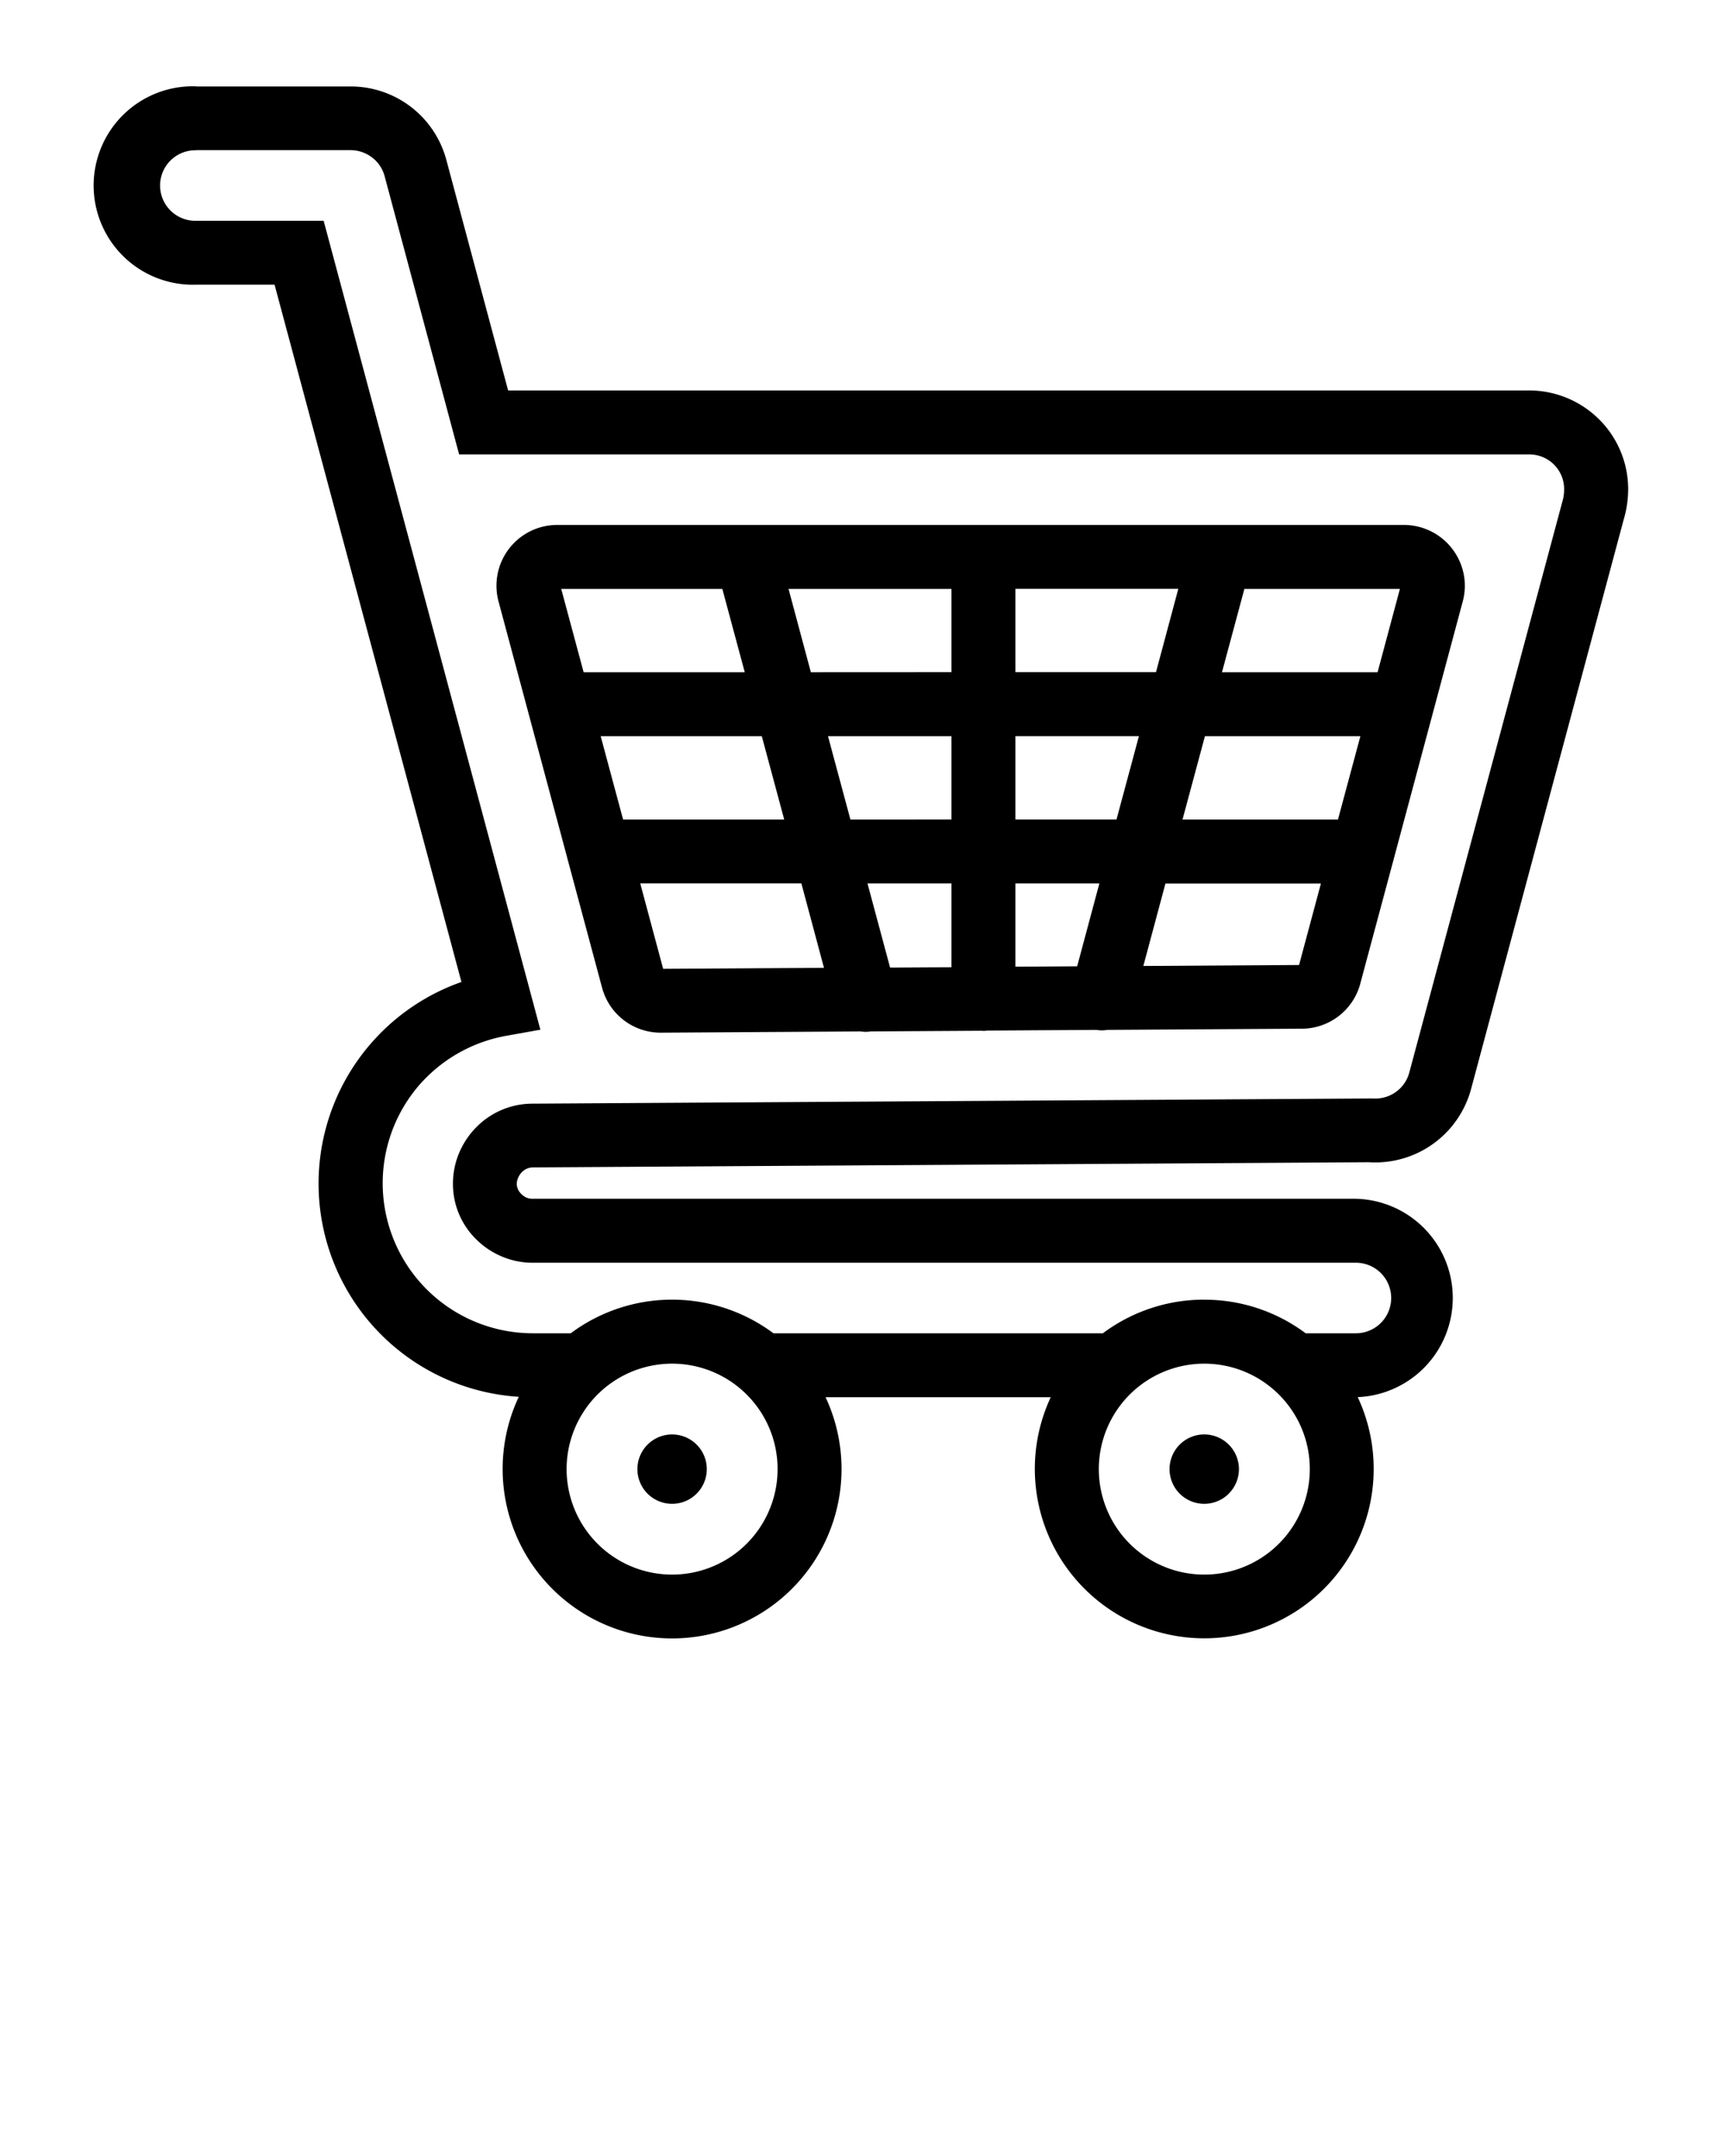 <svg xmlns="http://www.w3.org/2000/svg" data-name="Layer 1" viewBox="0 0 100 125" x="0px" y="0px"><defs><style>.cls-1{fill-rule:evenodd;}</style></defs><title>a</title><path class="cls-1" d="M43.286,80.853a6.115,6.115,0,1,0,1.791,4.324,6.093,6.093,0,0,0-1.791-4.324Zm-4.324,2.313a2.011,2.011,0,1,1-2.011,2.011,2.011,2.011,0,0,1,2.011-2.011Zm35.177-2.313a6.115,6.115,0,1,0,1.791,4.324,6.094,6.094,0,0,0-1.791-4.324Zm4.573.156a9.822,9.822,0,1,1-17.8,0H47.86a9.823,9.823,0,1,1-17.785-.025A12.388,12.388,0,0,1,26.75,56.933L15.917,16.505h-4.55a5.753,5.753,0,1,1,0-11.5v.007l8.957,0a5.741,5.741,0,0,1,5.55,4.257l3.582,13.369H88.643a5.753,5.753,0,0,1,4.583,2.274,5.708,5.708,0,0,1,1.16,3.463,6.164,6.164,0,0,1-.253,1.725L85.281,63.135a5.752,5.752,0,0,1-5.924,4.249l-48.469.3a.894.894,0,0,0-.63.272,1.036,1.036,0,0,0-.221.329.94.94,0,0,0-.081.364.849.849,0,0,0,.278.588.935.935,0,0,0,.295.2.864.864,0,0,0,.336.065H78.558a5.753,5.753,0,0,1,.154,11.5Zm-8.9-5.655A9.781,9.781,0,0,1,75.689,77.3h2.869a2.045,2.045,0,1,0,0-4.089H30.865a4.537,4.537,0,0,1-1.756-.355,4.649,4.649,0,0,1-1.5-1,4.491,4.491,0,0,1-1.351-3.195,4.614,4.614,0,0,1,.356-1.811,4.753,4.753,0,0,1,1.018-1.517,4.57,4.57,0,0,1,3.237-1.345l48.588-.3h.13a2.057,2.057,0,0,0,1.336-.38,2.029,2.029,0,0,0,.777-1.131L90.56,29.127l.014-.051a2.441,2.441,0,0,0,.1-.7,2.005,2.005,0,0,0-1.44-1.946,2.082,2.082,0,0,0-.595-.083H26.616L22.3,10.225a2.017,2.017,0,0,0-.721-1.088,2.059,2.059,0,0,0-1.251-.432l-8.957,0v.007a2.045,2.045,0,1,0,0,4.089h7.391L31.326,59.7l-1.983.355a8.732,8.732,0,0,0-5.15,2.986A8.7,8.7,0,0,0,30.865,77.3h2.222a9.828,9.828,0,0,1,11.749,0h19.1a9.784,9.784,0,0,1,5.875-1.949Zm0,7.812A2.011,2.011,0,1,1,67.8,85.177a2.01,2.01,0,0,1,2.011-2.011Zm-2.25-31.942-1.281,4.781,9.027-.056,1.267-4.725Zm2.289-8.541-1.3,4.833h9.012l1.3-4.833Zm2.288-8.54-1.3,4.832H79.86l1.206-4.5.088-.33ZM43.174,38.975l-1.3-4.832h-9.34l1.3,4.832Zm2.288,8.541-1.3-4.833h-9.34l1.3,4.833Zm2.306,8.6-1.312-4.9H37.115l1.328,4.954,9.325-.058Zm7.388-17.145V34.143H45.712l1.295,4.832Zm0,8.541V42.683H48l1.3,4.833Zm0,8.558v-4.85H50.289L51.6,56.1l3.561-.022Zm2.03,3.681,6.376-.04a1.82,1.82,0,0,0,.625,0l11.271-.069a3.521,3.521,0,0,0,3.4-2.611l0-.007h0l1.9-7.078c.02-.063.038-.128.052-.194l3.982-14.864a3.485,3.485,0,0,0,.06-1.6,3.541,3.541,0,0,0-3.476-2.854H32.321a3.525,3.525,0,0,0-3.416,4.453l3.982,14.863a1.907,1.907,0,0,0,.053.2L34.9,57.254a3.514,3.514,0,0,0,3.434,2.618L49.9,59.8a1.837,1.837,0,0,0,.573,0l6.381-.039c.05,0,.1.006.152.006s.118,0,.176-.008Zm1.678-8.531v4.827l3.58-.022,1.288-4.805Zm0-8.541v4.833h5.861l1.3-4.833Zm0-8.54v4.832h8.15l1.294-4.832Z"/></svg>
